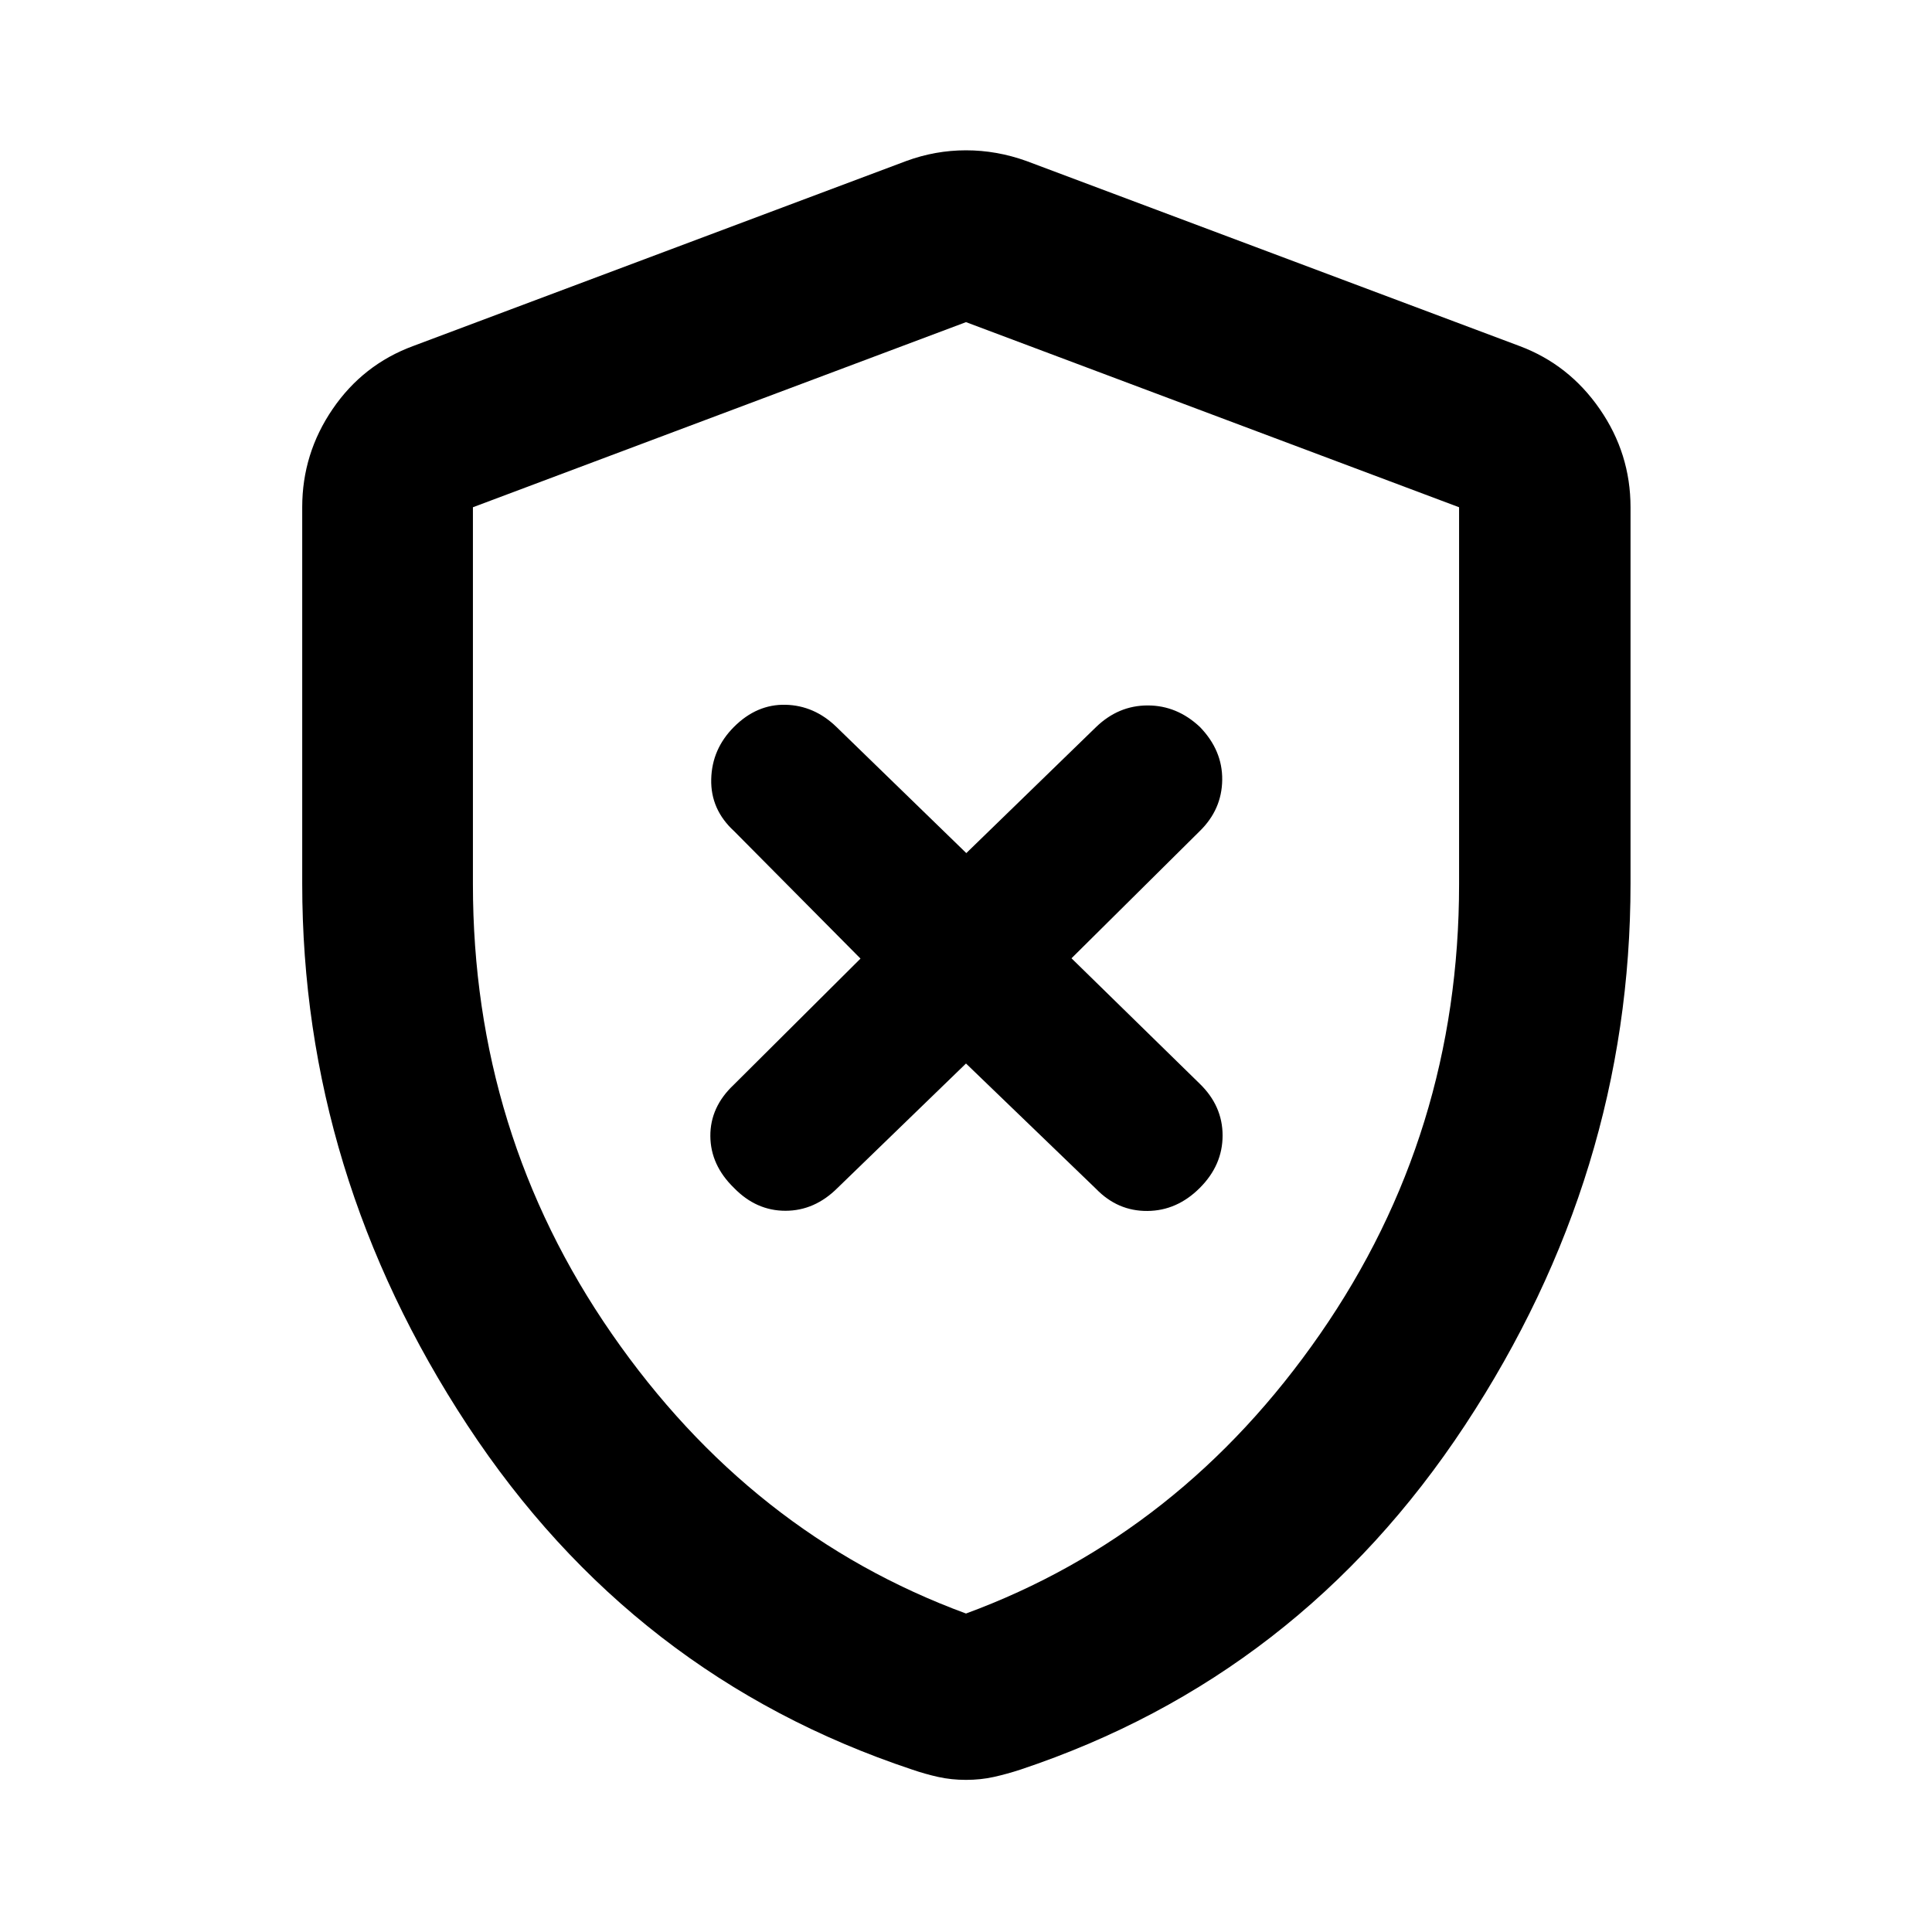 <svg xmlns="http://www.w3.org/2000/svg" height="40" viewBox="0 -960 960 960" width="40"><path d="m480-431.55 64.64 62.3q10.73 11.07 25.45 10.97 14.73-.09 26.09-11.45 11.32-11.32 11.32-26.05 0-14.72-11.4-25.76l-63.68-62.29 63.68-63.15q11.02-10.74 11.21-25.46.19-14.73-11.13-26.38-11.36-10.65-25.9-10.65-14.53 0-25.64 10.73l-64.49 62.64-64.48-62.64q-11.04-10.73-25.34-11.06-14.29-.34-25.61 10.98-10.99 10.99-11.32 26.04-.34 15.06 11.4 25.8l62.78 63.3-63.02 62.73q-11.68 11.02-11.59 25.46.09 14.44 11.75 25.76 11.03 11.36 25.56 11.36 14.54 0 25.93-11.39L480-431.55Zm0 355.96q-7.28 0-13.8-1.45-6.52-1.45-13-3.68-138.87-46.21-220.95-171.09-82.08-124.89-82.08-269.15v-187.02q0-26.64 15.11-48.76 15.1-22.13 40-31.32l245.02-91.93q14.45-5.32 29.7-5.32t30.04 5.32l245.01 91.93q24.57 9.19 39.86 31.32 15.29 22.12 15.29 48.76v187.02q0 144.26-82.26 269.15-82.27 124.88-220.8 171.09-6.82 2.23-13.34 3.68-6.52 1.45-13.8 1.45Zm0-82.66q106.96-39.35 175.99-138.96 69.02-99.61 69.02-223.46v-187.28L480-799.93l-245.01 91.98v187.28q0 123.85 69.02 223.46Q373.04-197.6 480-158.25Zm0-320.83Z"/></svg>